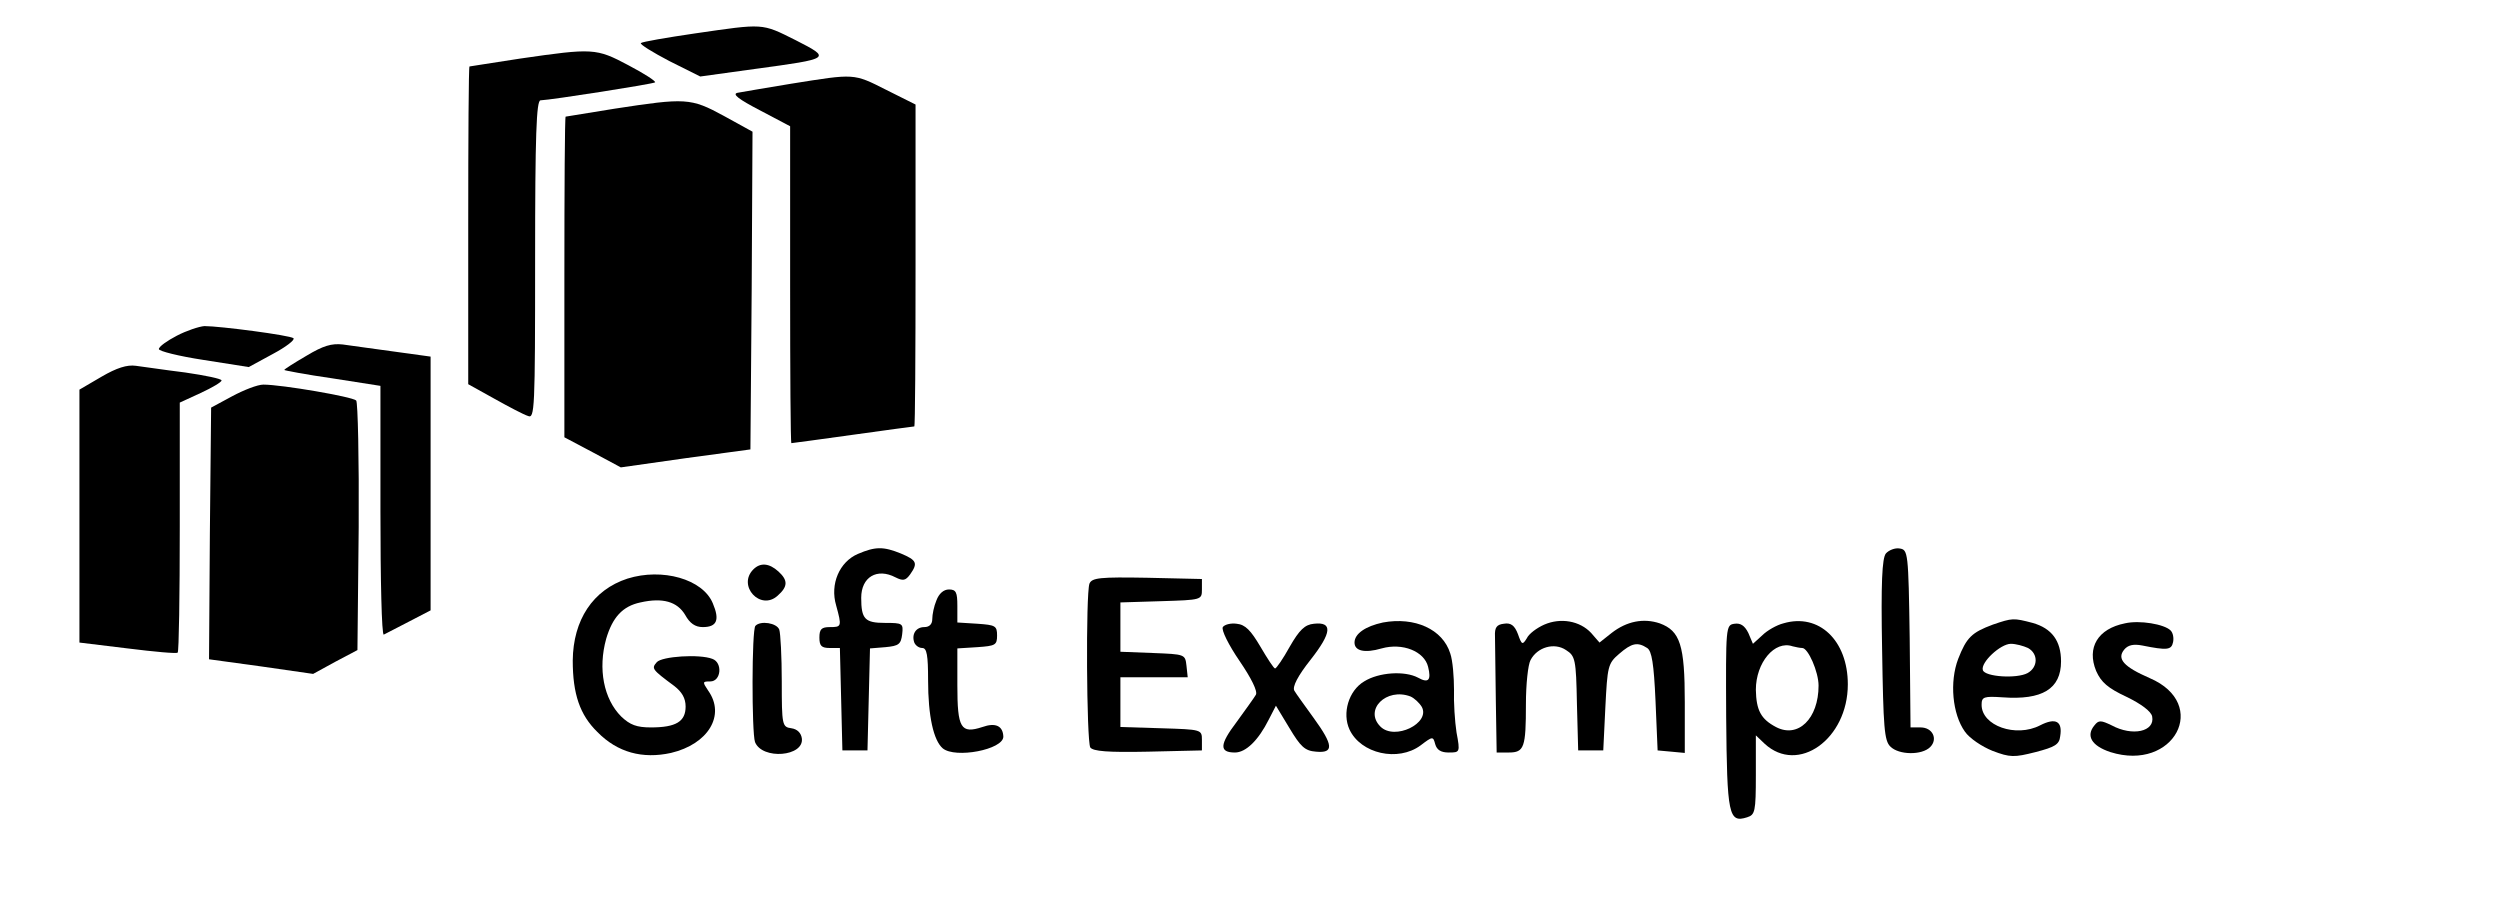 <?xml version="1.0" standalone="no"?>
<!DOCTYPE svg PUBLIC "-//W3C//DTD SVG 20010904//EN"
 "http://www.w3.org/TR/2001/REC-SVG-20010904/DTD/svg10.dtd">
<svg version="1.0" xmlns="http://www.w3.org/2000/svg"
 width="598pt" height="221pt" viewBox="0 0 598 221"
 preserveAspectRatio="xMidYMid meet">

<g transform="translate(0,221) scale(0.1,-0.1)"
fill="#000000" stroke="none">
<path d="M1662 2130 c-68 -10 -126 -20 -129 -23 -3 -3 28 -22 68 -43 l74 -37
130 18 c184 25 184 25 98 69 -82 41 -75 40 -241 16z"/>
<path d="M1245 2070 c-66 -10 -121 -19 -122 -19 -2 -1 -3 -172 -3 -381 l0
-379 63 -35 c34 -19 70 -38 80 -41 16 -7 17 15 17 374 0 298 3 381 13 381 26
1 269 39 274 43 2 3 -26 21 -64 41 -77 41 -85 41 -258 16z"/>
<path d="M1894 2010 c-61 -10 -119 -20 -130 -22 -13 -3 2 -15 54 -42 l72 -38
0 -379 c0 -209 1 -379 3 -379 2 0 68 9 147 20 79 11 145 20 147 20 2 0 3 173
3 385 l0 385 -70 35 c-79 40 -75 39 -226 15z"/>
<path d="M1470 1950 c-63 -10 -116 -19 -117 -19 -2 -1 -3 -173 -3 -384 l0
-383 68 -36 67 -36 155 22 155 21 3 380 2 380 -69 38 c-79 43 -91 43 -261 17z"/>
<path d="M423 1407 c-23 -12 -43 -26 -43 -32 0 -5 48 -17 107 -26 l108 -17 57
31 c32 17 54 34 50 38 -8 7 -176 29 -213 29 -13 -1 -43 -11 -66 -23z"/>
<path d="M733 1359 c-29 -17 -53 -32 -53 -34 0 -1 52 -11 115 -20 l115 -18 0
-299 c0 -165 3 -298 8 -296 4 2 31 16 60 31 l52 27 0 304 0 303 -87 12 c-49 7
-104 14 -123 17 -27 3 -47 -3 -87 -27z"/>
<path d="M243 1309 l-53 -31 0 -302 0 -303 115 -14 c64 -8 118 -13 120 -10 3
2 5 138 5 301 l0 297 50 23 c28 13 50 26 50 30 0 4 -39 12 -87 19 -49 6 -101
14 -118 16 -21 3 -46 -5 -82 -26z"/>
<path d="M555 1262 l-50 -27 -3 -301 -2 -301 124 -17 125 -18 53 29 53 28 3
294 c1 162 -2 299 -6 303 -9 9 -178 38 -222 38 -14 0 -47 -13 -75 -28z"/>
<path d="M2052 885 c-44 -19 -67 -72 -52 -123 14 -51 13 -52 -15 -52 -20 0
-25 -5 -25 -25 0 -20 5 -25 25 -25 l24 0 3 -122 3 -123 30 0 30 0 3 122 3 122
37 3 c32 3 37 7 40 31 3 26 1 27 -41 27 -48 0 -57 9 -57 60 0 50 38 72 82 49
18 -9 24 -8 35 7 19 27 16 34 -22 50 -42 17 -61 17 -103 -1z"/>
<path d="M4511 886 c-9 -11 -12 -70 -9 -230 3 -186 5 -218 20 -232 20 -20 75
-21 95 -1 19 19 6 47 -23 47 l-24 0 -2 213 c-3 206 -4 212 -24 215 -11 2 -26
-4 -33 -12z"/>
<path d="M1802 848 c-39 -39 17 -100 58 -63 25 22 25 37 2 58 -22 20 -43 22
-60 5z"/>
<path d="M1501 826 c-83 -27 -130 -99 -131 -196 0 -80 17 -130 59 -171 48 -49
108 -65 176 -50 89 21 131 90 89 149 -14 21 -14 22 5 22 26 0 30 45 5 54 -31
12 -121 6 -133 -8 -13 -15 -12 -17 42 -57 18 -14 27 -29 27 -49 0 -36 -23 -50
-83 -50 -34 0 -50 6 -71 26 -42 42 -56 114 -36 186 15 51 39 78 82 87 53 12
88 2 107 -30 11 -20 24 -29 42 -29 34 0 41 17 24 57 -24 58 -121 85 -204 59z"/>
<path d="M2606 814 c-9 -24 -7 -377 2 -392 7 -9 41 -12 138 -10 l129 3 0 25
c0 25 -1 25 -97 28 l-98 3 0 59 0 60 81 0 80 0 -3 28 c-3 27 -4 27 -80 30
l-78 3 0 59 0 59 98 3 c96 3 97 3 97 28 l0 25 -131 3 c-113 2 -132 0 -138 -14z"/>
<path d="M2240 774 c-6 -14 -10 -34 -10 -45 0 -12 -7 -19 -19 -19 -20 0 -31
-17 -24 -37 3 -7 11 -13 19 -13 11 0 14 -17 14 -77 0 -86 13 -144 35 -163 30
-25 145 -3 145 28 -1 26 -19 34 -50 23 -52 -17 -60 -3 -60 100 l0 88 48 3 c43
3 47 5 47 28 0 23 -4 25 -47 28 l-48 3 0 40 c0 32 -3 39 -20 39 -13 0 -24 -10
-30 -26z"/>
<path d="M3308 721 c-42 -9 -68 -27 -68 -48 0 -20 24 -26 65 -14 50 14 102 -7
111 -44 8 -32 1 -40 -24 -26 -32 17 -94 13 -129 -9 -37 -22 -53 -76 -35 -115
27 -58 116 -78 170 -38 29 22 30 22 35 3 4 -14 14 -20 32 -20 27 0 28 0 19 48
-4 26 -7 72 -6 102 0 30 -3 70 -9 87 -18 58 -85 88 -161 74z m66 -177 c9 -4
21 -15 27 -25 21 -39 -65 -81 -99 -47 -40 40 14 94 72 72z"/>
<path d="M3694 716 c-18 -8 -37 -22 -42 -33 -10 -16 -12 -16 -21 10 -8 21 -17
28 -34 25 -17 -2 -22 -9 -21 -30 0 -16 1 -84 2 -153 l2 -125 29 0 c37 0 41 12
41 116 0 47 5 94 11 105 16 31 57 43 85 24 22 -14 24 -22 26 -128 l3 -112 30
0 30 0 5 103 c5 98 6 105 33 128 30 26 44 29 67 14 11 -7 16 -37 20 -127 l5
-118 33 -3 32 -3 0 121 c0 137 -11 171 -60 189 -39 13 -79 5 -115 -23 l-29
-23 -20 23 c-27 29 -73 37 -112 20z"/>
<path d="M4266 719 c-16 -4 -39 -17 -51 -29 l-22 -20 -11 26 c-9 18 -19 24
-33 22 -21 -3 -21 -6 -20 -223 2 -235 6 -254 50 -240 19 6 21 13 21 101 l0 95
21 -20 c80 -74 199 11 199 142 0 105 -69 171 -154 146z m45 -59 c14 0 39 -57
39 -90 0 -79 -49 -127 -102 -99 -36 19 -47 40 -48 89 0 65 45 119 88 104 8 -2
18 -4 23 -4z"/>
<path d="M4767 716 c-51 -19 -63 -31 -83 -82 -21 -55 -14 -132 16 -174 11 -16
41 -36 66 -46 42 -16 52 -16 103 -3 46 12 57 18 59 38 6 36 -11 45 -48 26 -58
-30 -140 -1 -140 49 0 19 5 21 50 18 95 -7 140 20 140 86 0 49 -22 79 -68 92
-46 12 -48 12 -95 -4z m84 -56 c25 -14 24 -46 -1 -60 -26 -14 -102 -9 -107 7
-6 18 42 63 67 63 12 0 30 -5 41 -10z"/>
<path d="M5083 719 c-65 -13 -92 -58 -69 -114 12 -27 28 -41 73 -62 35 -17 59
-35 61 -47 7 -36 -47 -48 -97 -21 -25 12 -31 13 -41 0 -21 -25 -7 -49 38 -64
152 -48 239 115 94 177 -62 27 -79 46 -61 68 9 11 22 14 43 10 60 -12 70 -11
74 8 2 10 0 22 -6 28 -15 15 -74 25 -109 17z"/>
<path d="M1807 713 c-9 -8 -9 -256 -1 -278 17 -43 118 -35 112 9 -2 13 -11 22
-25 24 -22 3 -23 7 -23 112 0 60 -3 115 -6 124 -6 16 -45 22 -57 9z"/>
<path d="M2925 710 c-4 -7 14 -43 40 -81 28 -41 44 -73 39 -81 -4 -7 -25 -36
-46 -65 -41 -54 -42 -73 -4 -73 26 0 56 29 81 79 l17 33 32 -53 c27 -45 37
-55 64 -57 43 -4 42 15 -6 81 -21 29 -42 58 -46 65 -5 9 8 35 39 74 51 65 53
91 8 86 -22 -2 -35 -15 -58 -55 -16 -29 -32 -52 -35 -52 -3 0 -18 23 -35 52
-23 39 -36 53 -57 55 -14 2 -29 -2 -33 -8z"/>
</g>
</svg>
